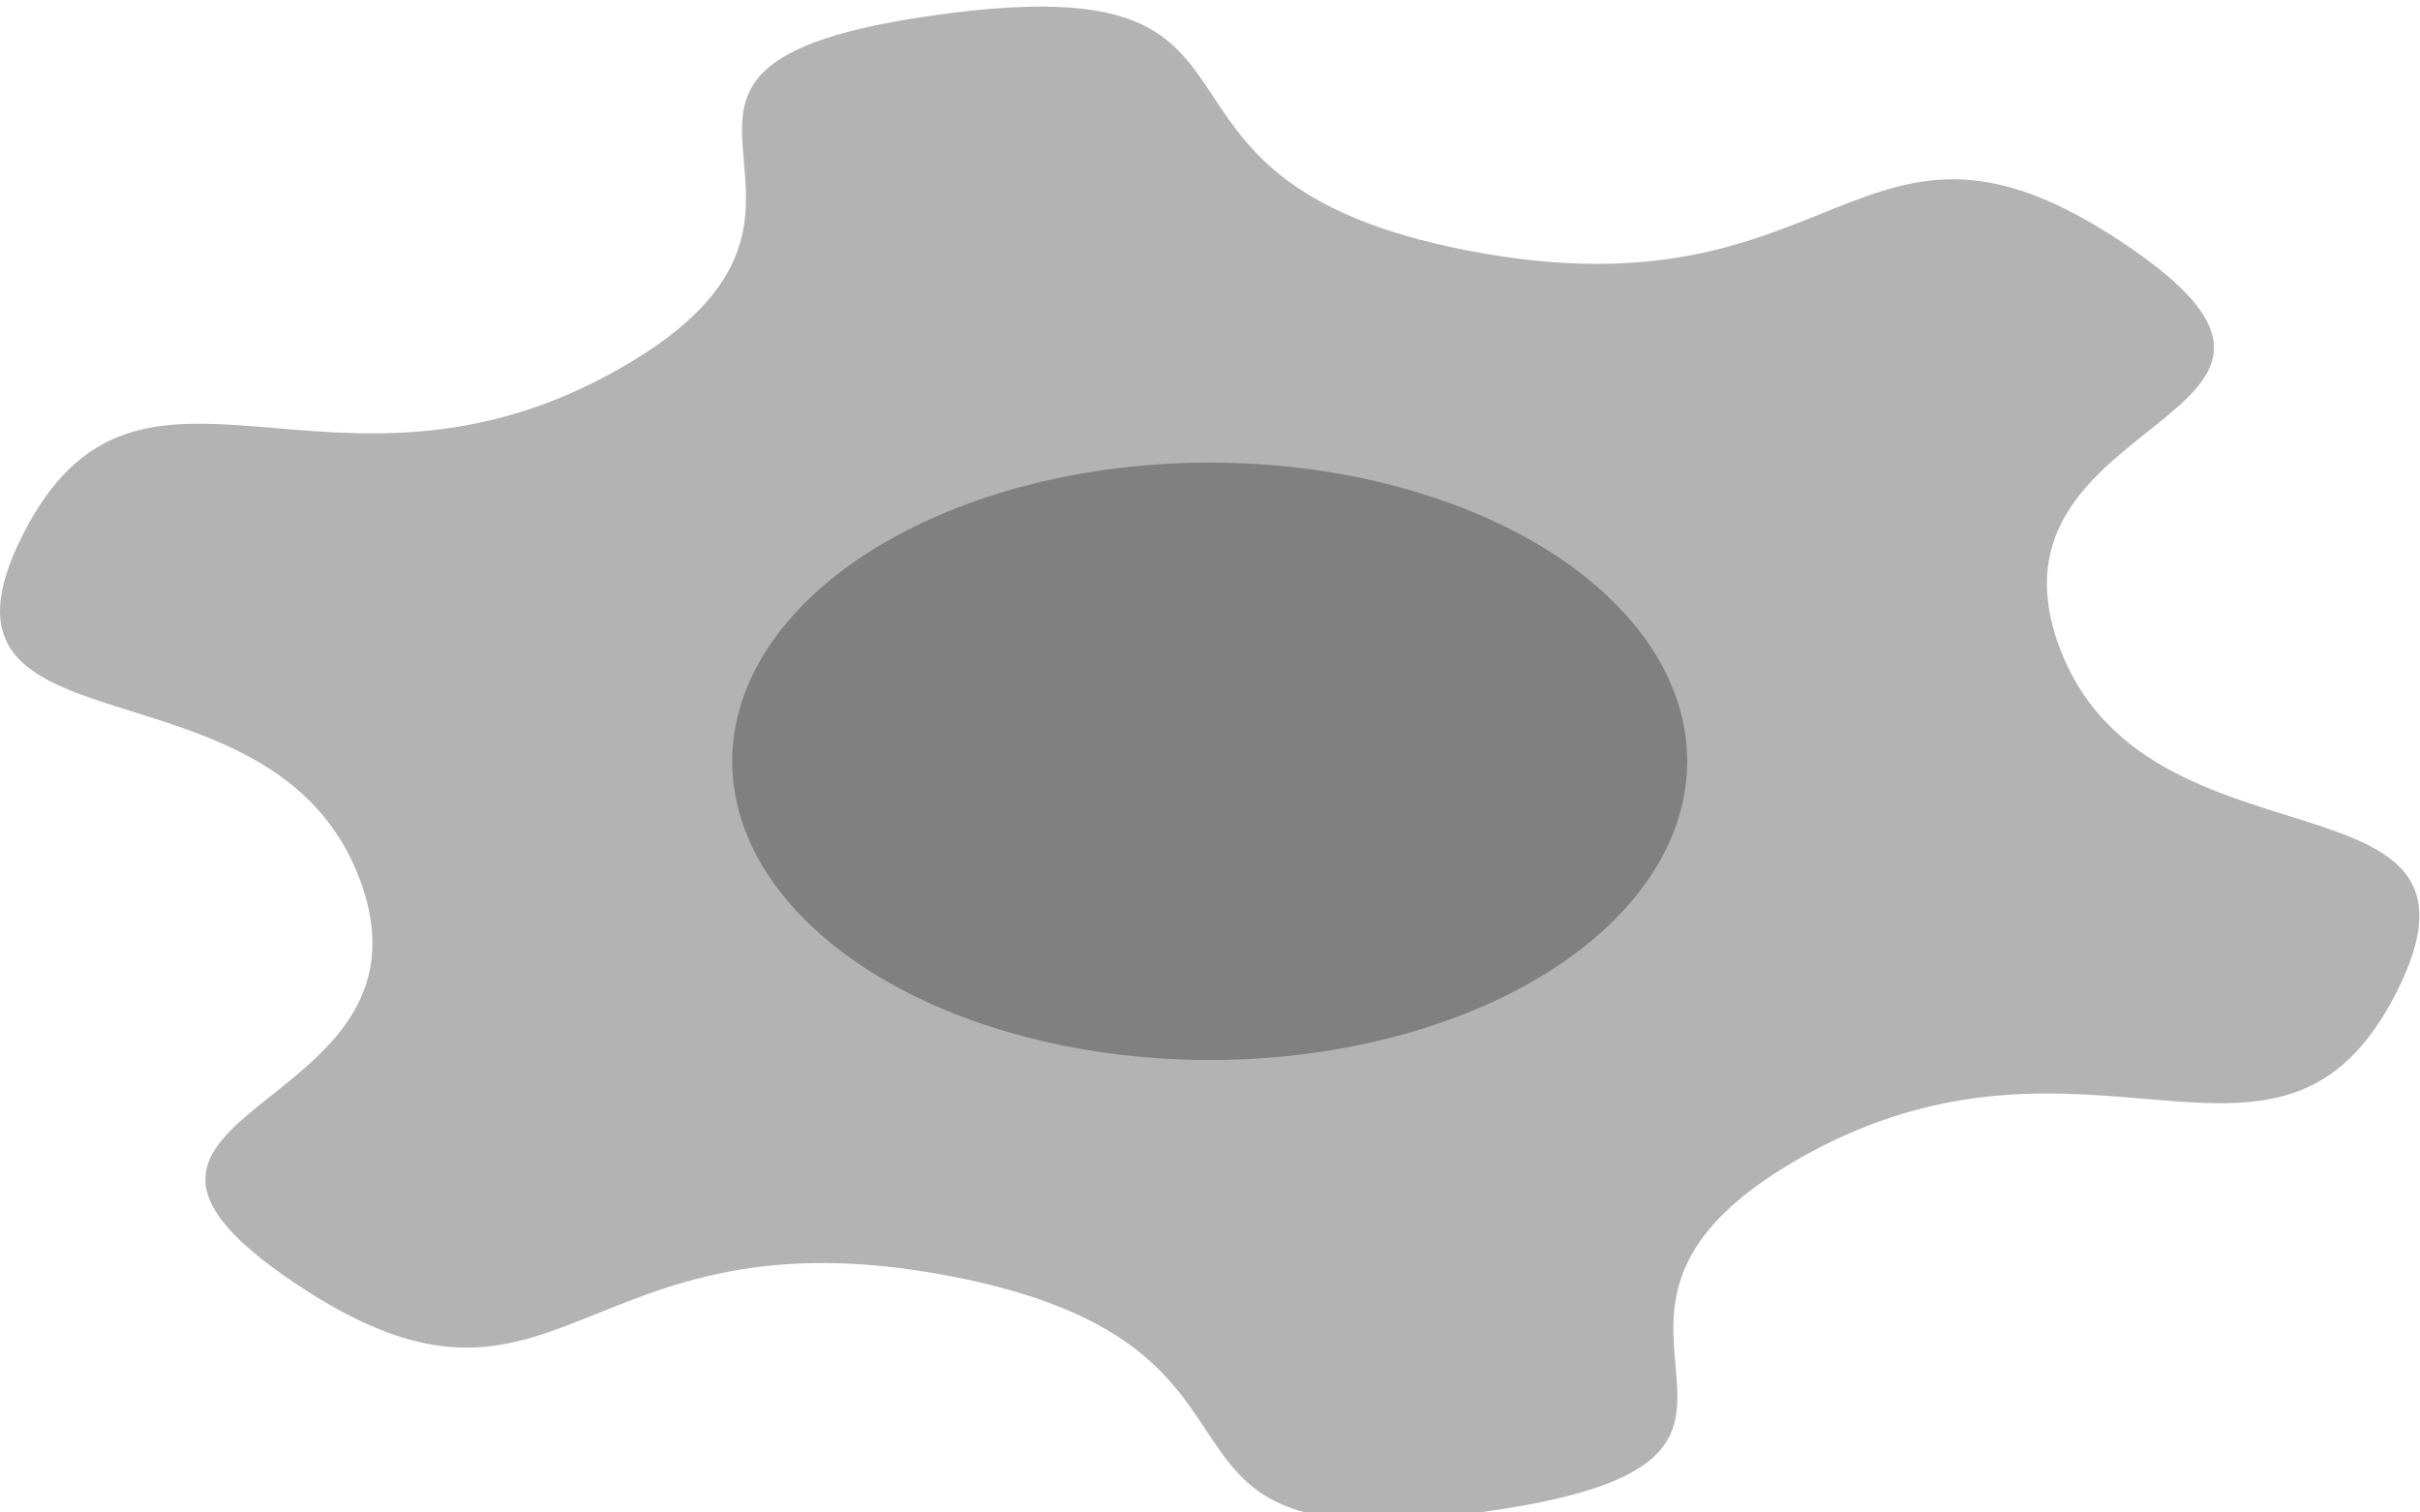 <?xml version="1.0" encoding="UTF-8" standalone="no"?>
<!-- Created with Inkscape (http://www.inkscape.org/) -->

<svg
   xmlns:dc="http://purl.org/dc/elements/1.1/"
   xmlns:cc="http://creativecommons.org/ns#"
   xmlns:rdf="http://www.w3.org/1999/02/22-rdf-syntax-ns#"
   xmlns:svg="http://www.w3.org/2000/svg"
   xmlns="http://www.w3.org/2000/svg"
   xmlns:sodipodi="http://sodipodi.sourceforge.net/DTD/sodipodi-0.dtd"
   xmlns:inkscape="http://www.inkscape.org/namespaces/inkscape"
   width="168"
   height="105"
   viewBox="0 0 168 105"
   id="svg2"
   version="1.1"
   inkscape:version="0.91 r13725"
   sodipodi:docname="Controls_Settings.svg"
   inkscape:export-filename="C:\Users\David.Chong\Desktop\Mycoventure\android\assets\ControlsSettings.png"
   inkscape:export-xdpi="90"
   inkscape:export-ydpi="90">
  <defs
     id="defs4" />
  <sodipodi:namedview
     id="base"
     pagecolor="#ffffff"
     bordercolor="#666666"
     borderopacity="1.0"
     inkscape:pageopacity="0.0"
     inkscape:pageshadow="2"
     inkscape:zoom="3.2251416"
     inkscape:cx="29.165307"
     inkscape:cy="64.640573"
     inkscape:document-units="px"
     inkscape:current-layer="layer1"
     showgrid="false"
     inkscape:window-width="1366"
     inkscape:window-height="706"
     inkscape:window-x="-8"
     inkscape:window-y="-8"
     inkscape:window-maximized="1"
     units="px" />
  <g
     inkscape:label="Layer 1"
     inkscape:groupmode="layer"
     id="layer1"
     transform="translate(0,-947.362)">
    <g
       id="g4135"
       transform="matrix(0.884,0,0,0.553,-4.421,473.557)">
      <path
         transform="matrix(1.694,0,0,1.671,2.832,-710.951)"
         inkscape:transform-center-y="-10.563194"
         inkscape:transform-center-x="14.541256"
         d="m 84.708,1025.227 c -13.397,12.35 3.073,22.574 -14.704,26.571 -17.777,3.997 -7.268,-12.293 -24.662,-17.719 -17.394,-5.427 -18.013,13.948 -30.363,0.552 -12.35,-13.397 7.011,-12.441 3.014,-30.218 -3.997,-17.777 -21.086,-8.625 -15.659,-26.019 5.427,-17.394 14.28,-0.148 27.677,-12.498 13.397,-12.35 -3.073,-22.574 14.704,-26.571 17.777,-3.997 7.268,12.293 24.662,17.719 17.394,5.427 18.013,-13.948 30.363,-0.552 12.35,13.397 -7.011,12.441 -3.014,30.218 3.997,17.777 21.086,8.625 15.659,26.019 -5.427,17.394 -14.28,0.148 -27.677,12.498 z"
         inkscape:randomized="0"
         inkscape:rounded="0.6"
         inkscape:flatsided="false"
         sodipodi:arg2="1.349625"
         sodipodi:arg1="0.8260262"
         sodipodi:r2="57.641029"
         sodipodi:r1="40.348721"
         sodipodi:cy="995.56134"
         sodipodi:cx="57.359116"
         sodipodi:sides="6"
         id="path4142"
         style="opacity:1;fill:#b3b3b3;fill-opacity:1;fill-rule:nonzero;stroke:none;stroke-width:5;stroke-linecap:round;stroke-linejoin:round;stroke-miterlimit:4;stroke-dasharray:none;stroke-opacity:1"
         sodipodi:type="star" />
      <circle
         r="37.5"
         cy="952.362"
         cx="100"
         id="path4144"
         style="opacity:1;fill:#808080;fill-opacity:1;fill-rule:nonzero;stroke:none;stroke-width:5;stroke-linecap:round;stroke-linejoin:round;stroke-miterlimit:4;stroke-dasharray:none;stroke-opacity:1" />
    </g>
  </g>
</svg>
